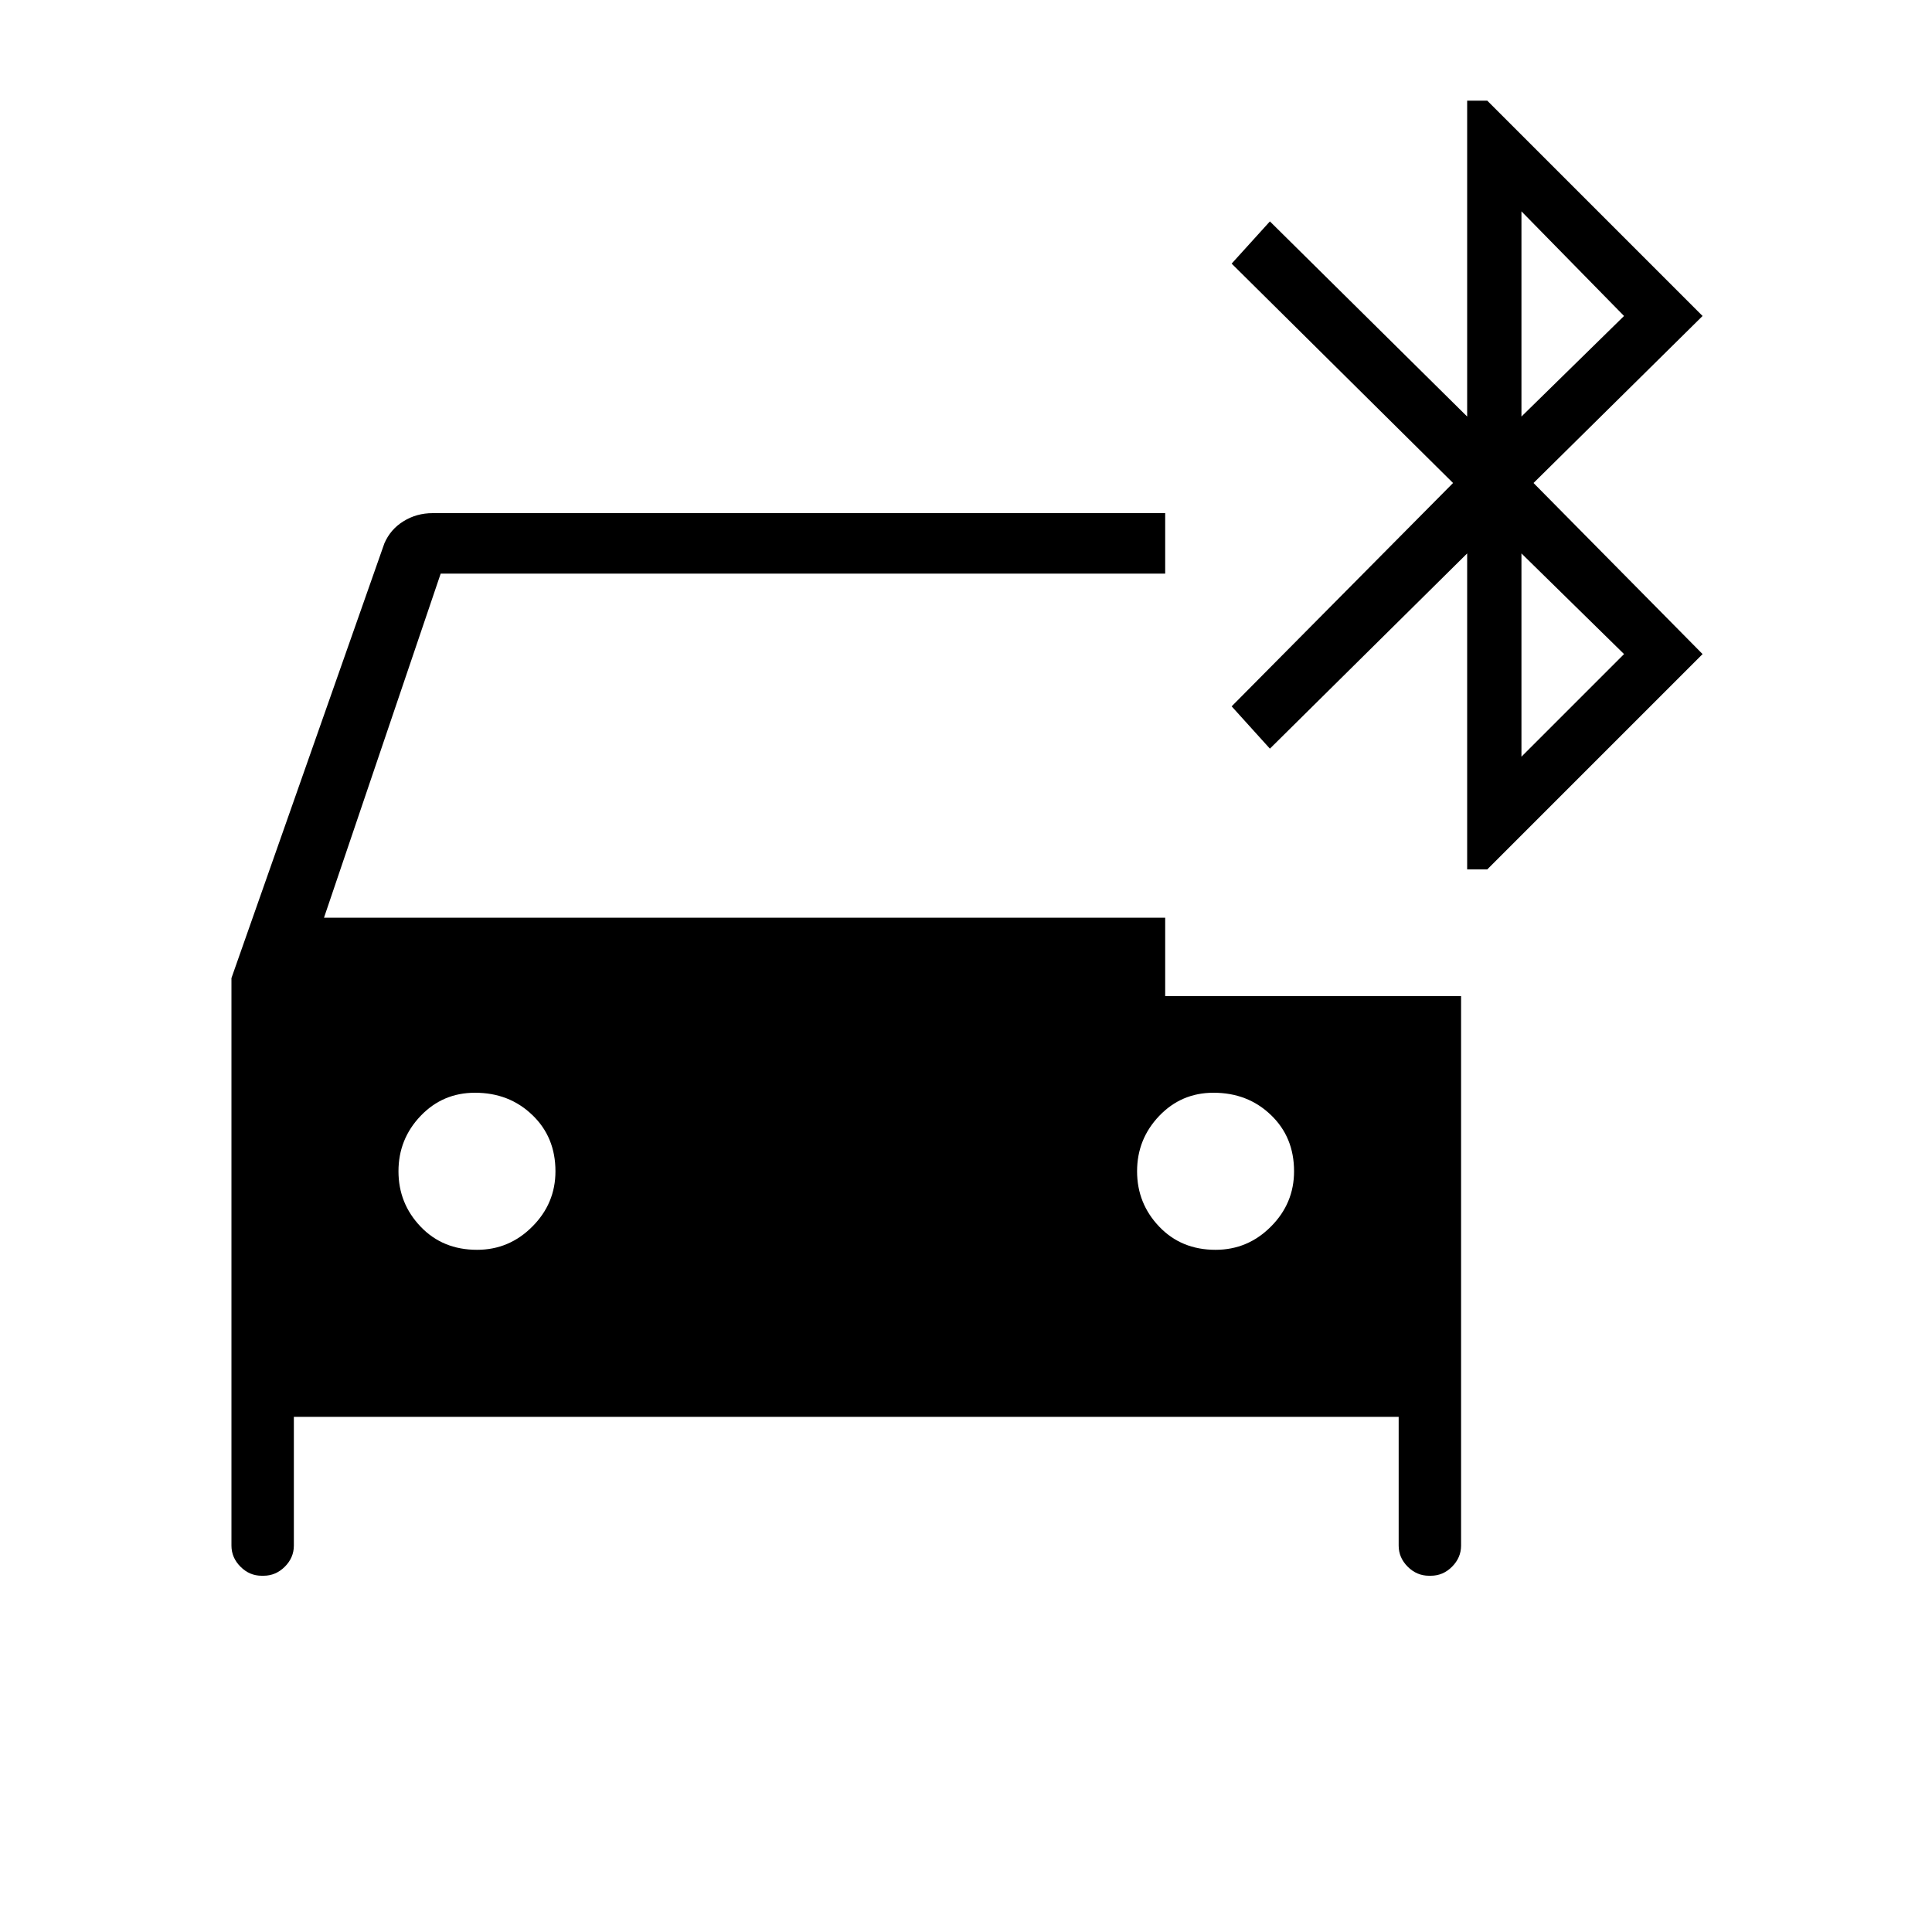 <svg xmlns="http://www.w3.org/2000/svg" height="20" width="20"><path d="M15.188 9V5.729L13.146 7.75L12.75 7.312L15.042 5L12.75 2.729L13.146 2.292L15.188 4.312V1.042H15.396L17.625 3.271L15.875 5L17.625 6.771L15.396 9ZM15.75 4.312 16.812 3.271 15.75 2.188ZM2.708 16.312Q2.583 16.312 2.49 16.219Q2.396 16.125 2.396 16V10.125L3.979 5.625Q4.042 5.479 4.177 5.396Q4.312 5.312 4.479 5.312H12.062V5.938H4.562L3.354 9.5H12.062V10.312H15.125V16Q15.125 16.125 15.031 16.219Q14.938 16.312 14.812 16.312H14.792Q14.667 16.312 14.573 16.219Q14.479 16.125 14.479 16V14.667H3.042V16Q3.042 16.125 2.948 16.219Q2.854 16.312 2.729 16.312ZM15.75 7.833 16.812 6.771 15.75 5.729ZM4.938 12.938Q5.271 12.938 5.51 12.698Q5.75 12.458 5.75 12.125Q5.75 11.771 5.51 11.542Q5.271 11.312 4.917 11.312Q4.583 11.312 4.354 11.552Q4.125 11.792 4.125 12.125Q4.125 12.458 4.354 12.698Q4.583 12.938 4.938 12.938ZM12.583 12.938Q12.917 12.938 13.156 12.698Q13.396 12.458 13.396 12.125Q13.396 11.771 13.156 11.542Q12.917 11.312 12.562 11.312Q12.229 11.312 12 11.552Q11.771 11.792 11.771 12.125Q11.771 12.458 12 12.698Q12.229 12.938 12.583 12.938Z"/></svg>